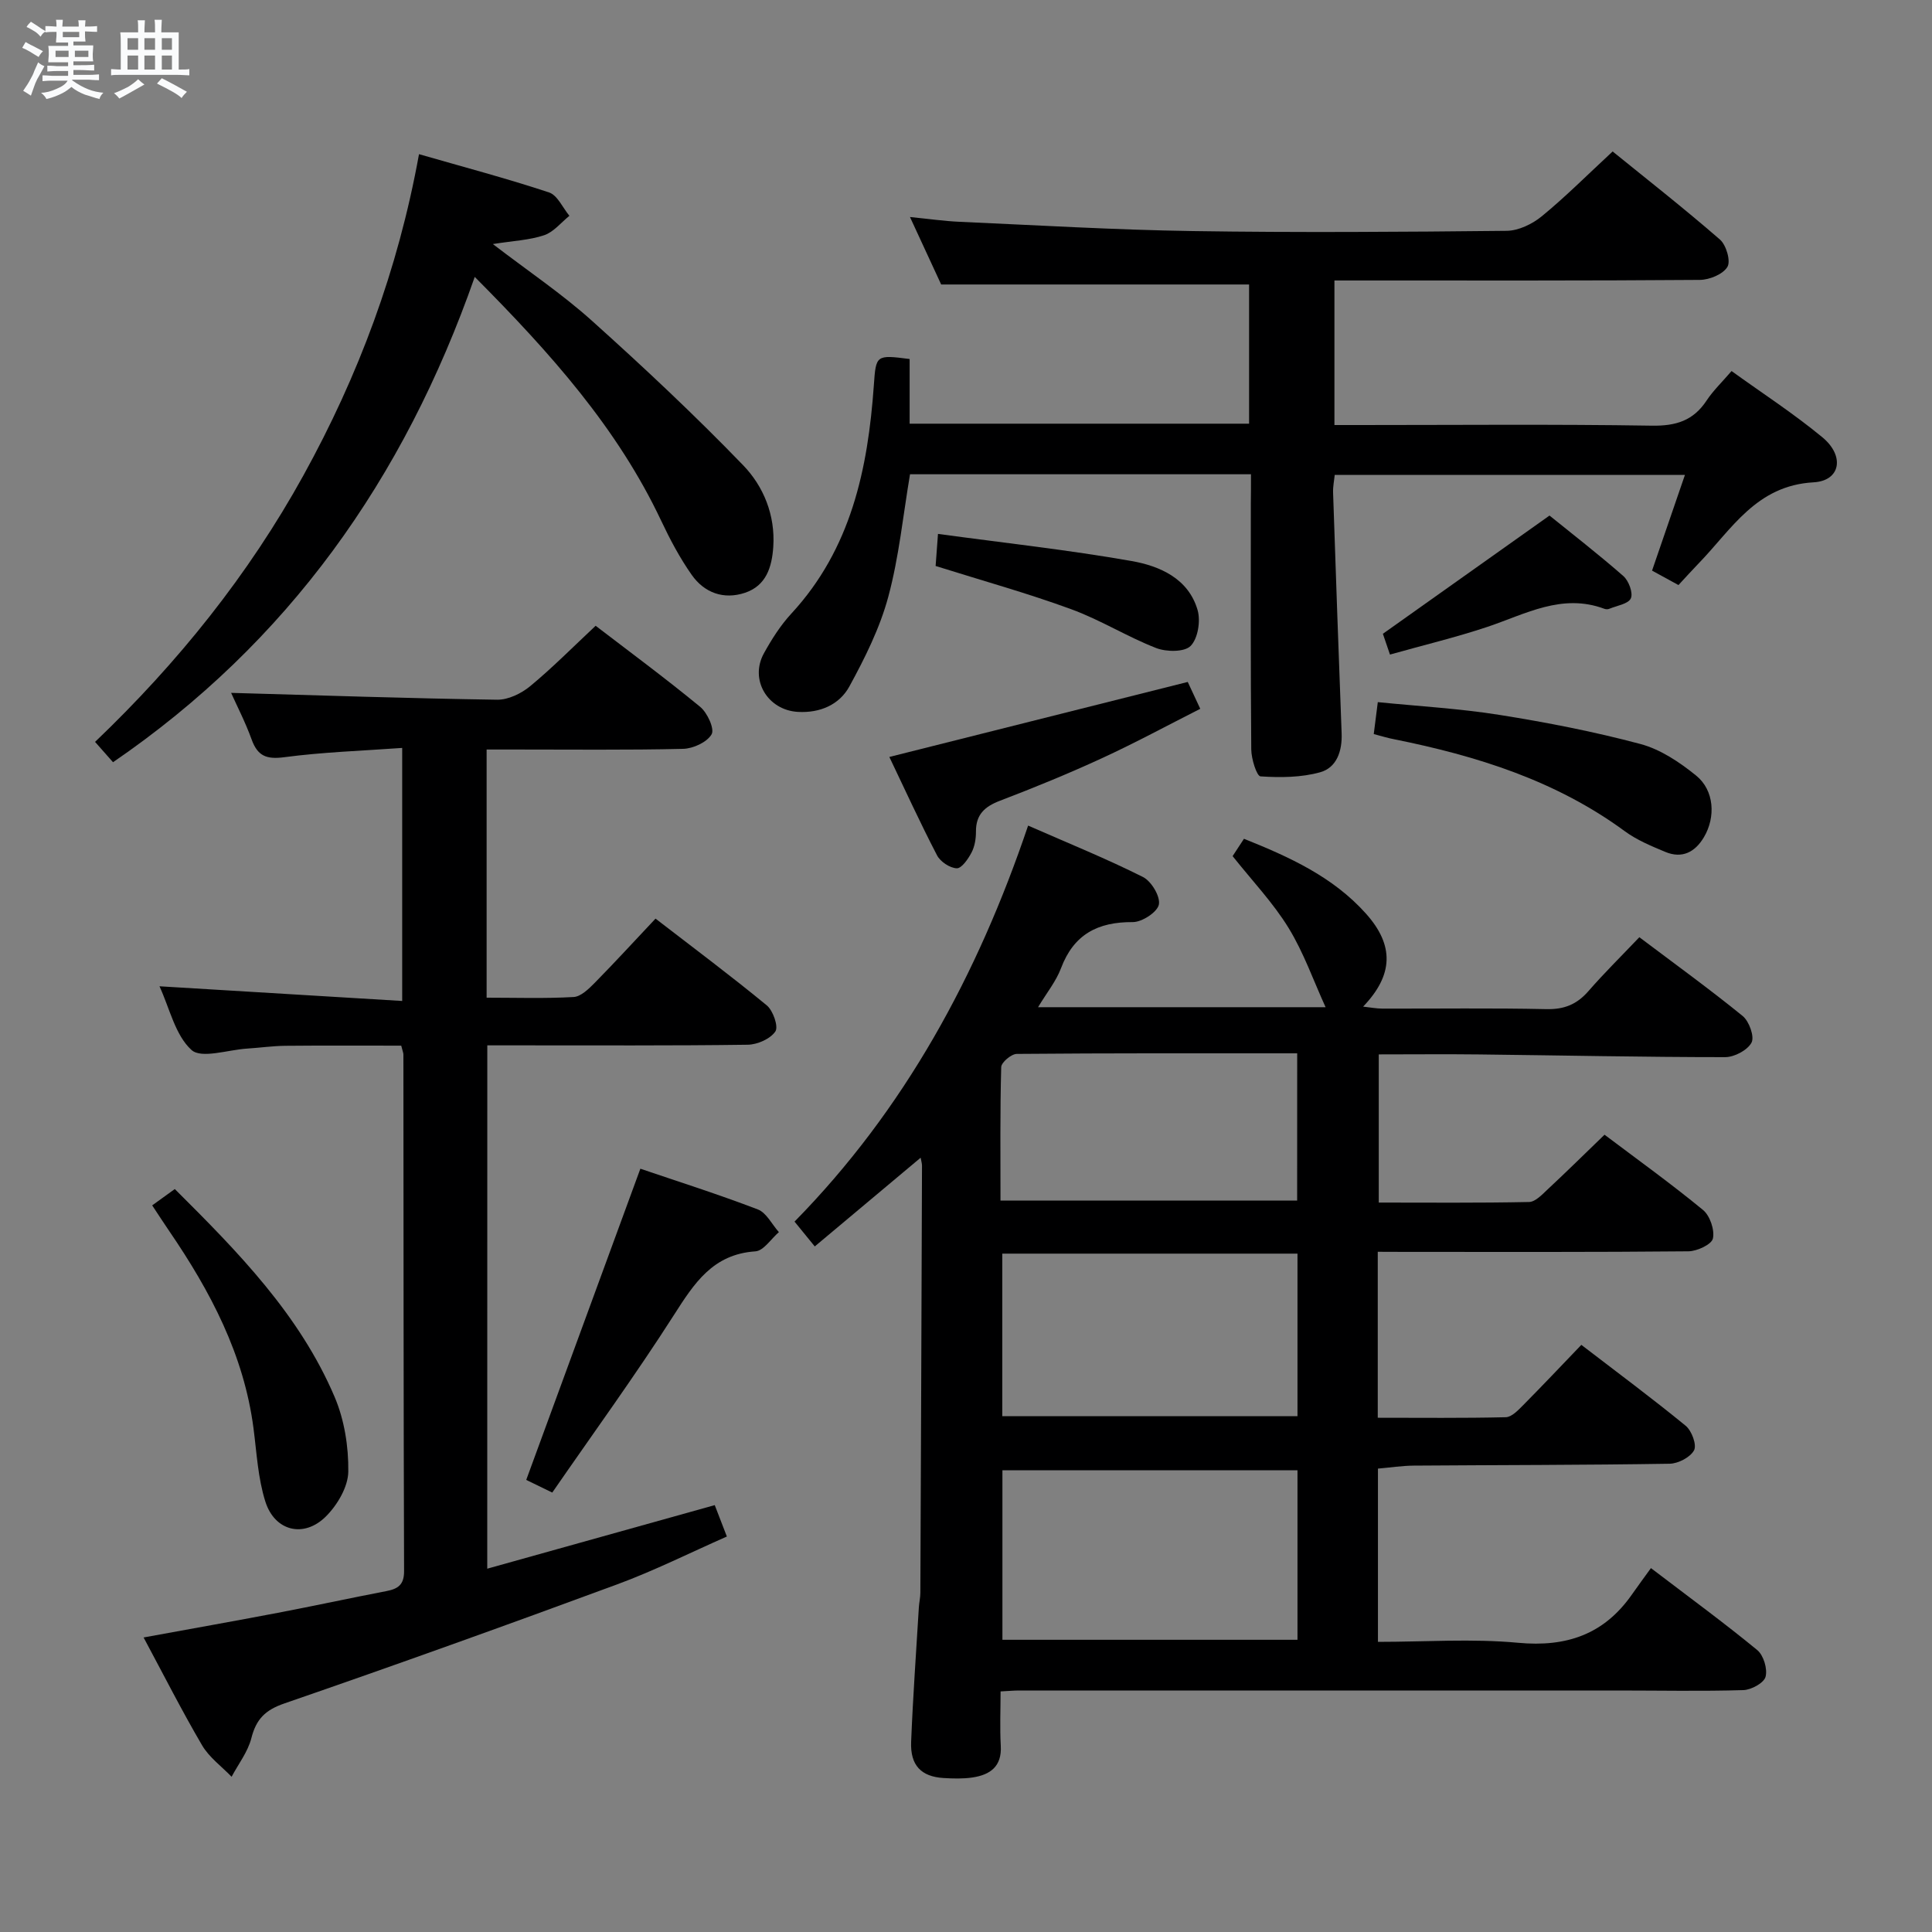 <svg enable-background="new 0 0 400 400" viewBox="0 0 400 400" xmlns="http://www.w3.org/2000/svg"><rect x="0" y="0" width="400" height="400" fill="#808080" stroke="none"/><path d="m6.8 9.5c.6.3 1.3.7 2.1 1.1-.4.4-.7.8-.9 1.2-.7-.4-1.3-.8-1.8-1.1s-1.1-.6-1.6-.8c.2-.4.5-.8.7-1.2.4.2.8.5 1.5.8zm.9 6.9c-.3.6-.5 1.1-.7 1.7s-.4 1.1-.6 1.7c-.6-.4-1.1-.7-1.6-1 .7-1 1.2-1.8 1.5-2.4.3-.5.6-1.1.8-1.7.3-.6.5-1.2.8-1.8.3.3.8.6 1.3.8-.7 1.3-1.2 2.2-1.5 2.7zm.1-11c.4.3 1 .7 1.7 1.1-.5.2-.8.6-1.1 1.1-.5-.6-1-1-1.4-1.2s-.9-.6-1.5-.8c.2-.4.5-.7.9-1.1.5.3.9.6 1.4.9zm10.5 13.1c1 .4 2 .6 3.1.7-.4.4-.7.8-.8 1.3-.9-.2-1.9-.6-3-.9-1-.4-2-.9-2.8-1.6-.5.4-1.1.9-1.9 1.3s-1.9.9-3.3 1.2c-.1-.3-.5-.8-1.1-1.3 1 0 2.1-.3 3.2-.8 1.2-.5 1.9-1 2.3-1.7h-3.2c-.4 0-1 0-2 .1v-1.2c1 0 1.7.1 2 .1h3.3v-1h-2.3c-.2 0-.9 0-2 .1v-1.2c1.2 0 1.9.1 2 .1h2.3v-.8h-4.1c0-.7.1-1.2.1-1.6 0-.5 0-1.1-.1-1.8h4.1v-.7h-2.5c0-.6.1-1.1.1-1.6v-.6h-.5c-.4 0-1 0-1.8.1v-1.3c1.2 0 1.9.1 2.1.1h.2c0-.3 0-.8-.1-1.4h1.4c0 .6-.1 1-.1 1.4h3.4c0-.4 0-.8-.1-1.3h1.5c0 .4-.1.9-.1 1.3.7 0 1.5 0 2.5-.1v1.2c-1 0-1.8-.1-2.5-.1v.6c0 .3 0 .8.1 1.5h-2.5v.8h4.1c0 .7-.1 1.3-.1 1.8s0 1 .1 1.5h-4.1v.8h1.4c.8 0 1.8 0 2.9-.1v1.2c-1 0-1.9-.1-2.8-.1h-1.5v1h3.2c.3 0 1 0 2.1-.1v1.2c-1.1 0-1.8-.1-2.1-.1h-3.4l-.1.1c1.4 1 2.4 1.5 3.4 1.9zm-4.1-6.7v-1.3h-2.7v1.3zm2.2-4.1v-1.1h-3.4v1.1zm1.9 4.1v-1.3h-2.8v1.3z" fill="#fafbfc"/><path d="m37 6.7v2.3 5.4c1 0 1.8 0 2.2-.1v1.3c-.6 0-1.5-.1-2.5-.1h-11.9c-.7 0-1.3 0-1.8.1v-1.3c.5 0 1.1.1 2 .1v-5.2c0-1 0-1.8-.1-2.5h3.7c0-1.3 0-2.1-.1-2.5h1.5c0 .4-.1 1.3-.1 2.5h2.2c0-1.2 0-2.1-.1-2.6h1.5c0 .4-.1 1.3-.1 2.6zm-12.3 13.7c-.3-.4-.7-.8-1.1-1.1 1.1-.4 2.1-.9 2.9-1.3.8-.5 1.5-1 2.1-1.6.4.4.9.8 1.3 1.1-2.5 1.4-4.2 2.4-5.2 2.9zm3.9-10.1v-2.4h-2.2v2.4zm0 4.1v-2.9h-2.2v2.9zm3.5-4.1v-2.4h-2.2v2.4zm0 4.1v-2.9h-2.2v2.9zm.4 2.9 1-1.1c.6.3 1.4.7 2.5 1.3s2 1.1 2.7 1.5c-.4.4-.8.8-1.1 1.3-.8-.8-2.5-1.7-5.1-3zm3.1-7v-2.4h-2.1v2.4zm0 4.1v-2.9h-2.1v2.9z" fill="#fafbfc"/><g fill="#000001"><path d="m285.25 259.17v34.36c8.95 0 17.74.1 26.51-.11 1.21-.03 2.54-1.43 3.55-2.45 3.98-4.02 7.87-8.13 12.09-12.53 7.49 5.75 14.68 11.08 21.6 16.75 1.25 1.02 2.33 3.95 1.74 5.07-.77 1.45-3.28 2.76-5.06 2.79-17.65.28-35.31.26-52.97.39-2.44.02-4.87.4-7.42.62v35.87c9.82 0 19.49-.7 29.01.19 10.05.94 17.81-1.74 23.59-10.02 1.24-1.78 2.53-3.51 3.92-5.44 8.12 6.19 15.23 11.39 22.01 16.97 1.31 1.08 2.16 3.91 1.72 5.53-.34 1.28-2.96 2.71-4.61 2.76-8.66.26-17.32.08-25.99.08-41.32-.01-82.64-.01-123.96 0-.99 0-1.99.09-3.82.19 0 3.77-.17 7.52.04 11.25.25 4.3-2.2 6.02-5.87 6.57-1.96.29-4 .23-5.99.11-4.62-.29-6.89-2.62-6.7-7.46.37-9.3 1.04-18.59 1.6-27.88.06-.99.3-1.98.31-2.97.13-29.49.24-58.97.34-88.46 0-.47-.15-.94-.28-1.66-7.28 6.1-14.43 12.09-21.92 18.37-1.52-1.86-2.63-3.22-4.19-5.14 22.79-23.2 37.9-51.04 48.36-81.99 8.41 3.69 16.24 6.86 23.77 10.64 1.74.87 3.64 4.03 3.3 5.71-.32 1.57-3.49 3.64-5.4 3.63-7.25-.05-12.22 2.54-14.86 9.55-1.02 2.71-2.95 5.07-4.75 8.07h59.53c-2.51-5.49-4.53-11.3-7.67-16.42-3.19-5.2-7.49-9.71-11.58-14.86.57-.86 1.35-2.06 2.35-3.59 9.41 3.77 18.43 7.86 25.26 15.5 5.87 6.56 5.7 12.69-.59 19.25 1.56.17 2.76.41 3.97.41 11.33.03 22.66-.14 33.99.11 3.69.08 6.3-.99 8.68-3.72 3.27-3.76 6.84-7.27 10.55-11.17 7.46 5.62 14.58 10.77 21.39 16.31 1.34 1.09 2.48 4.27 1.84 5.5-.82 1.57-3.55 3.02-5.46 3.02-16.97 0-33.95-.37-50.92-.56-6.8-.08-13.61-.01-20.8-.01v30.68c10.29 0 20.7.1 31.12-.12 1.34-.03 2.76-1.61 3.94-2.7 3.87-3.61 7.65-7.33 11.68-11.23 6.73 5.07 13.74 10.11 20.39 15.58 1.44 1.19 2.44 4.13 2.05 5.91-.27 1.23-3.27 2.63-5.06 2.65-19.49.19-38.99.12-58.48.12-1.81-.02-3.6-.02-5.85-.02zm-16.62 45.24c-20.75 0-40.96 0-61.09 0v35.09h61.09c0-11.88 0-23.34 0-35.09zm0-44.86c-20.67 0-40.85 0-61.12 0v33.66h61.12c0-11.31 0-22.25 0-33.66zm-.06-41.47c-19.76 0-38.91-.05-58.06.12-1.13.01-3.19 1.75-3.22 2.73-.25 9.25-.15 18.52-.15 27.64h61.42c.01-10.19.01-19.97.01-30.49z"/><path d="m100.88 324.78c15.92-4.45 31.35-8.76 47.1-13.16.77 2 1.47 3.81 2.51 6.5-7.62 3.36-15 7.06-22.69 9.9-22.89 8.45-45.86 16.7-68.93 24.66-3.98 1.37-5.83 3.26-6.83 7.19-.72 2.83-2.68 5.34-4.09 7.99-2.07-2.15-4.64-4.01-6.11-6.51-4.19-7.15-7.94-14.55-12.11-22.33 9.57-1.75 18.68-3.37 27.78-5.1 7.49-1.43 14.95-3.05 22.44-4.49 2.39-.46 3.72-1.26 3.71-4.14-.12-35.66-.11-71.31-.14-106.97 0-.32-.15-.64-.45-1.83-7.83 0-15.91-.05-23.99.03-2.65.03-5.29.41-7.94.58-3.95.25-9.46 2.15-11.5.28-3.37-3.07-4.51-8.6-6.62-13.18 16.87 1.02 33.36 2.02 50.25 3.04 0-17.97 0-34.69 0-52.39-8.33.6-16.42.86-24.4 1.92-3.7.49-5.53-.23-6.78-3.69-1.29-3.57-3.05-6.96-4.24-9.63 18.31.52 36.69 1.14 55.08 1.42 2.28.03 4.99-1.28 6.82-2.79 4.61-3.81 8.84-8.09 13.57-12.52 6.77 5.19 14.37 10.8 21.65 16.79 1.48 1.22 3.01 4.56 2.36 5.68-.95 1.64-3.82 2.96-5.9 3.01-11.66.28-23.32.13-34.99.14-1.79 0-3.58 0-5.69 0v51.38c6.15 0 12.1.2 18.02-.14 1.51-.09 3.13-1.69 4.36-2.93 4.18-4.25 8.22-8.66 12.59-13.3 7.88 6.08 15.6 11.84 23.03 17.96 1.31 1.08 2.46 4.4 1.78 5.4-1.04 1.54-3.71 2.72-5.71 2.75-15.83.22-31.66.12-47.49.13-1.99 0-3.98 0-6.44 0-.01 35.99-.01 71.7-.01 108.35z"/><path d="m259 98.19c-23.86 0-47.14 0-70.59 0-1.44 8.52-2.28 17.14-4.5 25.37-1.74 6.45-4.82 12.64-8.05 18.55-2.06 3.78-6.07 5.54-10.65 5.28-6.28-.35-10.07-6.66-7.05-12.13 1.6-2.9 3.43-5.78 5.66-8.2 12.38-13.39 15.87-29.93 17.1-47.3.44-6.27.44-6.33 7.41-5.43v13.39h70.28c0-9.63 0-19.34 0-28.82-20.93 0-41.82 0-63.75 0-1.68-3.62-3.86-8.34-6.46-13.97 3.91.39 7.07.85 10.23.99 16.11.71 32.22 1.68 48.33 1.92 21.66.33 43.33.18 64.99-.05 2.46-.03 5.31-1.41 7.27-3.02 4.88-4 9.36-8.5 14.66-13.41 6.93 5.62 14.74 11.74 22.22 18.24 1.3 1.13 2.27 4.46 1.54 5.66-.92 1.53-3.71 2.67-5.71 2.69-23.33.18-46.66.12-69.99.12-1.8 0-3.6 0-5.66 0v29.93h5.23c20.16 0 40.33-.19 60.49.13 4.98.08 8.58-1.03 11.33-5.2 1.36-2.06 3.2-3.81 5.17-6.11 6.33 4.57 12.86 8.8 18.82 13.73 4.66 3.86 3.75 9-1.84 9.31-11.88.66-16.94 9.72-23.79 16.78-1.38 1.42-2.7 2.9-4.18 4.49-1.89-1.03-3.6-1.97-5.47-2.99 2.28-6.64 4.47-13.01 6.81-19.82-24.35 0-48.23 0-72.51 0-.11 1.12-.38 2.39-.34 3.64.56 16.62 1.14 33.24 1.77 49.86.14 3.65-1 7.11-4.45 8.07-3.92 1.09-8.24 1.12-12.34.85-.79-.05-1.9-3.61-1.92-5.56-.15-17-.09-33.99-.09-50.99.03-1.81.03-3.63.03-6z"/><path d="m98.29 57.33c-14.67 41.93-38.68 75.68-74.89 100.48-1.02-1.15-2.19-2.48-3.72-4.21 17.13-16.36 31.76-34.55 43.15-55.19 11.37-20.61 19.56-42.44 23.92-66.49 9.28 2.67 18.19 5.03 26.92 7.92 1.75.58 2.83 3.17 4.22 4.84-1.73 1.39-3.26 3.36-5.23 4.02-3.07 1.03-6.43 1.16-10.62 1.83 7.3 5.6 14.29 10.29 20.49 15.86 10.74 9.64 21.29 19.54 31.32 29.92 4.23 4.38 6.68 10.33 6.25 16.89-.28 4.22-1.47 8.06-5.86 9.53-4.41 1.47-8.41.01-11.03-3.71-2.46-3.5-4.5-7.35-6.33-11.23-9.04-19.13-22.8-34.58-38.59-50.46z"/><path d="m132.58 241.97c7.76 2.64 16.13 5.29 24.32 8.43 1.79.69 2.92 3.09 4.36 4.7-1.62 1.39-3.17 3.87-4.87 3.98-8.83.59-12.67 6.63-16.88 13.21-7.95 12.43-16.65 24.39-25.17 36.73-2.53-1.23-4.25-2.07-5.39-2.62 7.88-21.47 15.66-42.69 23.63-64.43z"/><path d="m36.19 246.18c13.11 13.04 25.84 26.01 33.09 43.04 2.02 4.74 2.9 10.3 2.83 15.46-.04 3.16-2.26 6.91-4.62 9.27-4.55 4.55-10.6 3.09-12.55-3.06-1.53-4.82-1.79-10.06-2.45-15.14-1.98-15.27-8.93-28.4-17.45-40.87-1.11-1.63-2.19-3.29-3.53-5.32 1.57-1.13 2.99-2.15 4.68-3.38z"/><path d="m284.42 151.98c.29-2.26.52-4.05.84-6.61 8.45.85 16.88 1.32 25.18 2.64 9.81 1.56 19.61 3.47 29.2 6.03 4.15 1.11 8.13 3.78 11.53 6.54 3.76 3.05 4.08 8.59 1.61 12.75-1.83 3.09-4.51 4.5-7.99 3.05-2.9-1.21-5.9-2.45-8.4-4.29-14.28-10.49-30.65-15.6-47.72-19.03-1.3-.24-2.56-.64-4.25-1.08z"/><path d="m184.13 156.72c20.52-5.16 40.98-10.3 61.78-15.53.59 1.28 1.42 3.05 2.59 5.56-6.87 3.48-13.51 7.08-20.36 10.23-6.92 3.19-13.98 6.08-21.1 8.8-3.17 1.21-5 2.86-4.98 6.4.01 1.45-.25 3.06-.91 4.32-.7 1.34-2.05 3.3-3.06 3.27-1.43-.05-3.41-1.37-4.09-2.69-3.51-6.75-6.67-13.67-9.87-20.36z"/><path d="m193.71 117.18c.14-1.92.28-3.87.49-6.64 13.6 1.85 26.91 3.3 40.06 5.61 5.84 1.03 11.79 3.61 13.69 10.16.65 2.25.07 5.89-1.44 7.42-1.28 1.3-5.02 1.26-7.14.44-6.01-2.34-11.57-5.85-17.62-8.05-9-3.3-18.26-5.87-28.04-8.94z"/><path d="m287.78 135.52c-.71-2.09-1.23-3.6-1.47-4.3 11.52-8.18 22.67-16.09 34.5-24.48 4.54 3.68 10.05 7.94 15.28 12.52 1.12.98 2.06 3.5 1.56 4.62-.52 1.16-2.89 1.51-4.48 2.17-.28.12-.69.11-.99 0-8.77-3.28-16.3 1.07-24.18 3.72-6.55 2.19-13.3 3.8-20.22 5.75z"/></g></svg>